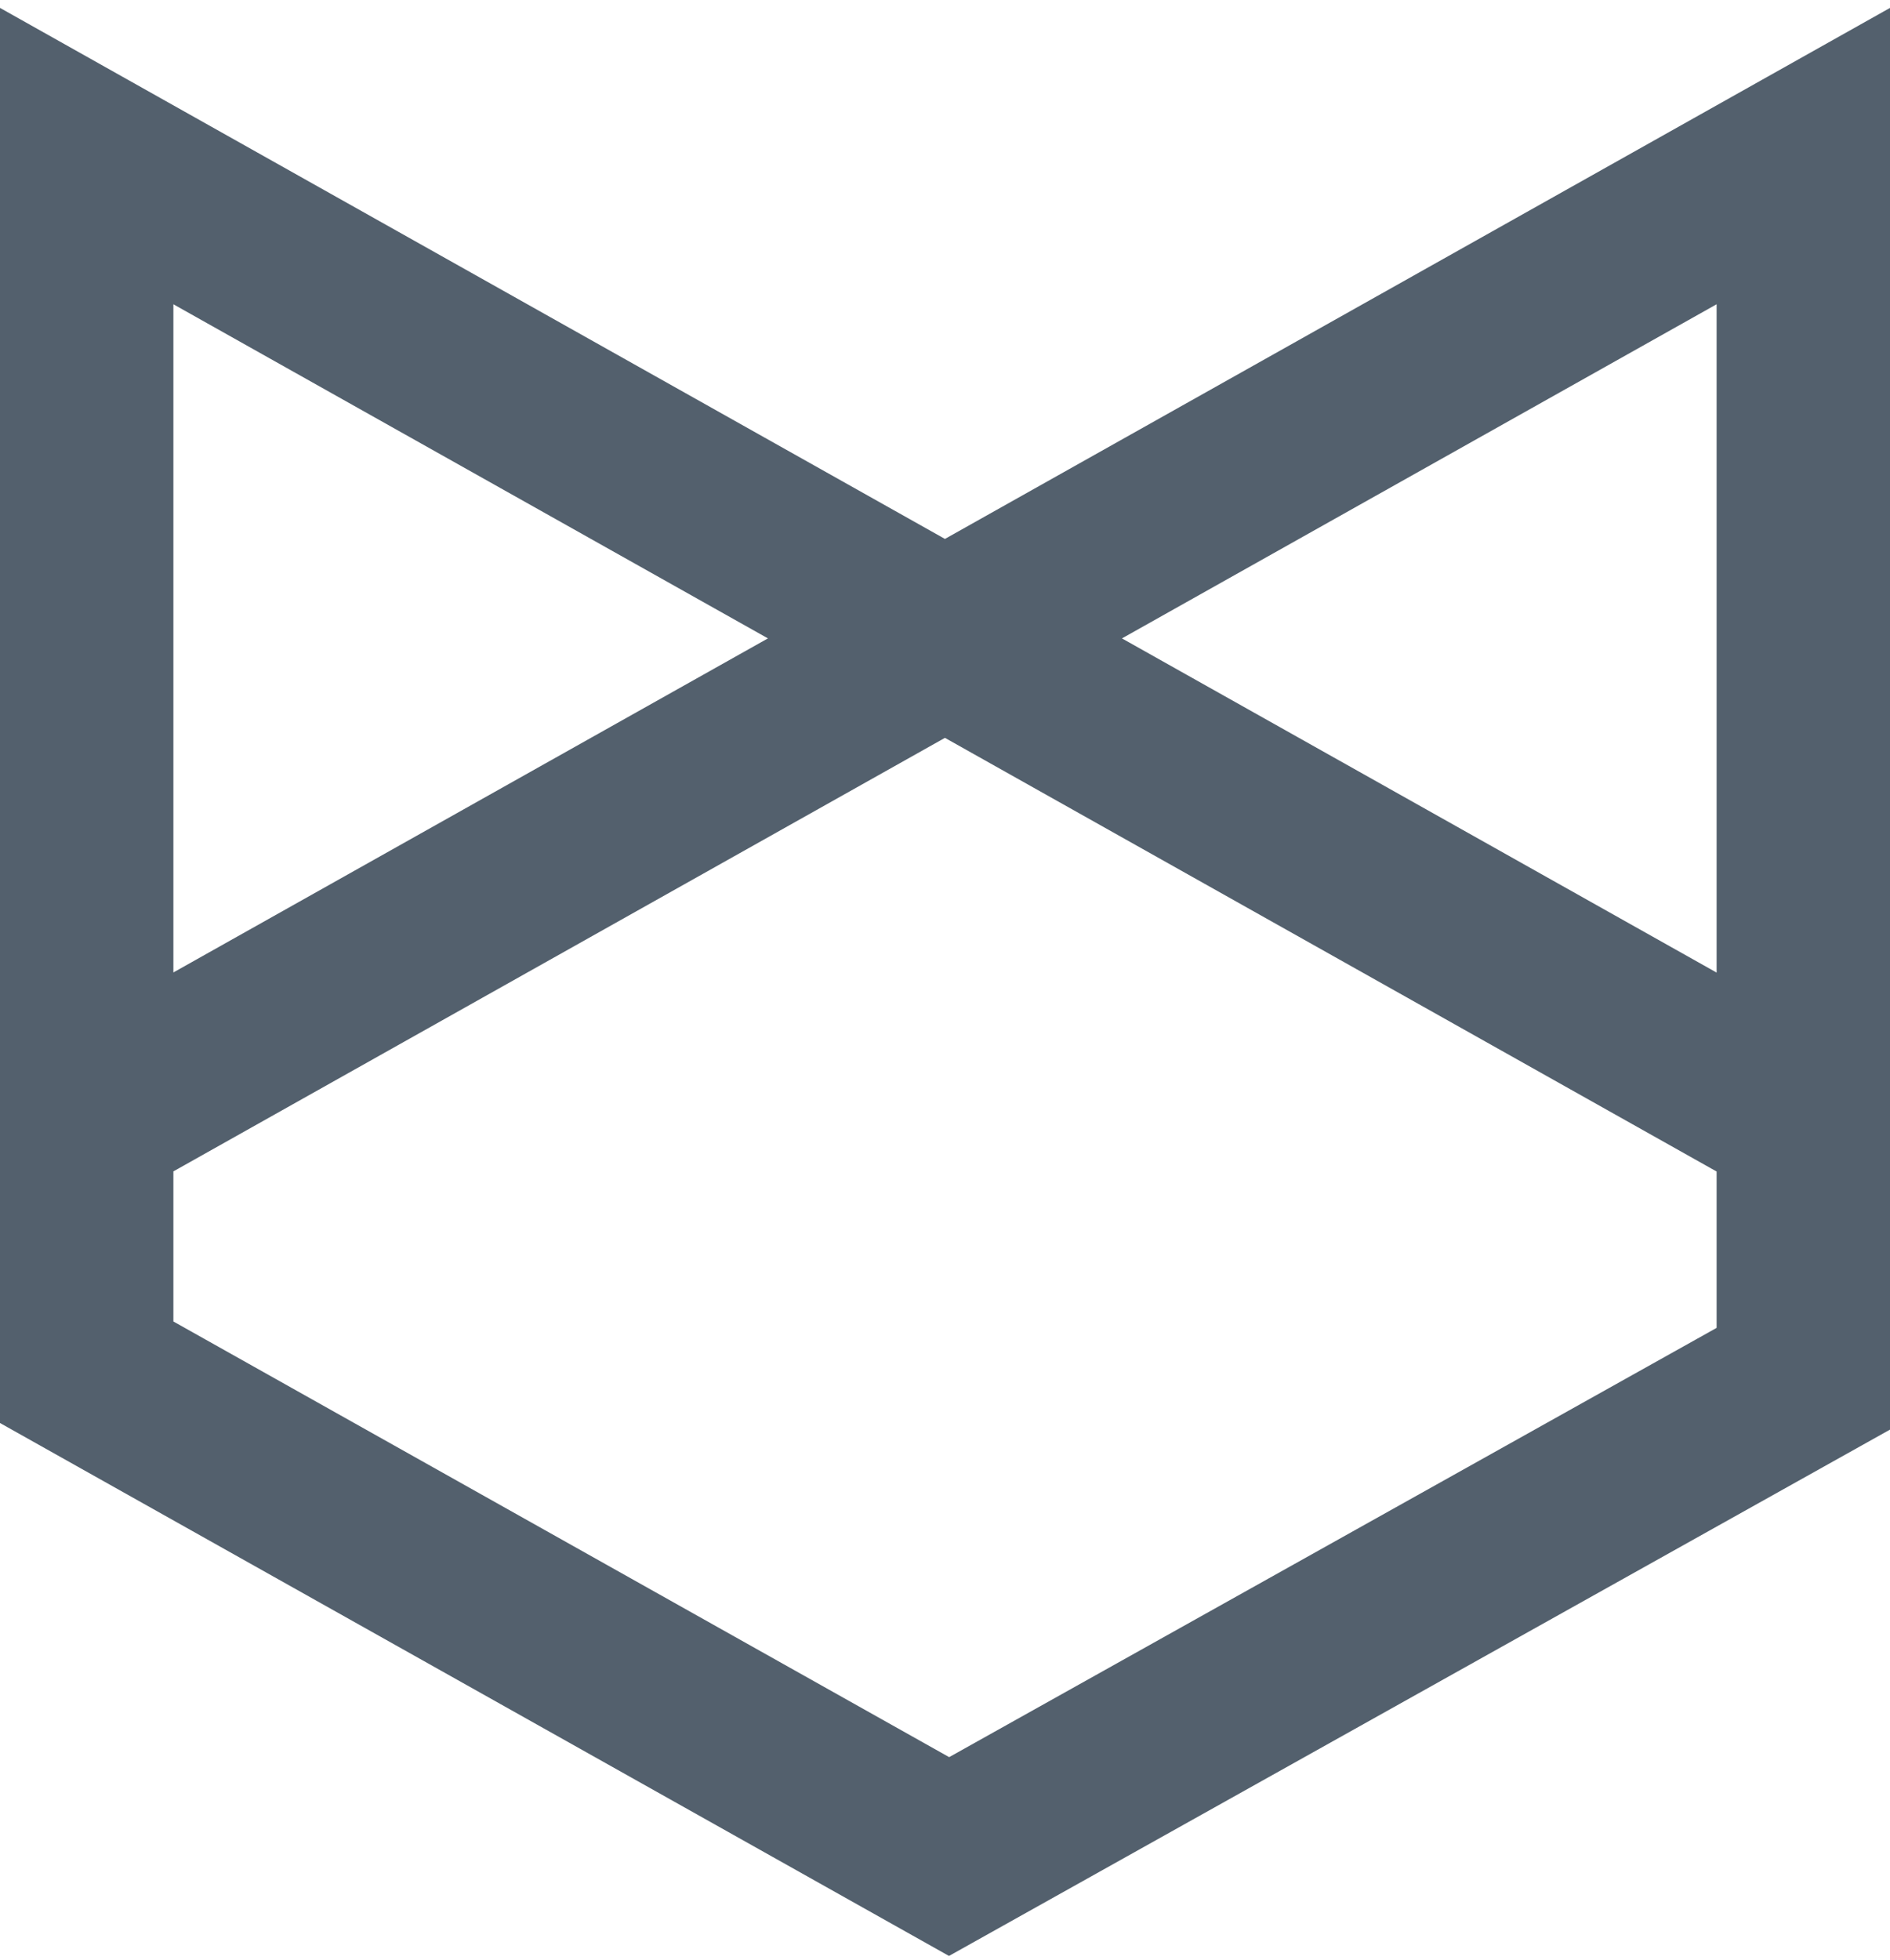 <svg xmlns="http://www.w3.org/2000/svg" width="109" height="113" viewBox="0 0 109 113">
  <polyline fill="none" stroke="#53606D" stroke-width="10" points="282 412.622 183 357 183 427.122 232.735 455.046 282 427.497 282 357 183.324 412.432" transform="translate(-178 -348)"/>
</svg>
